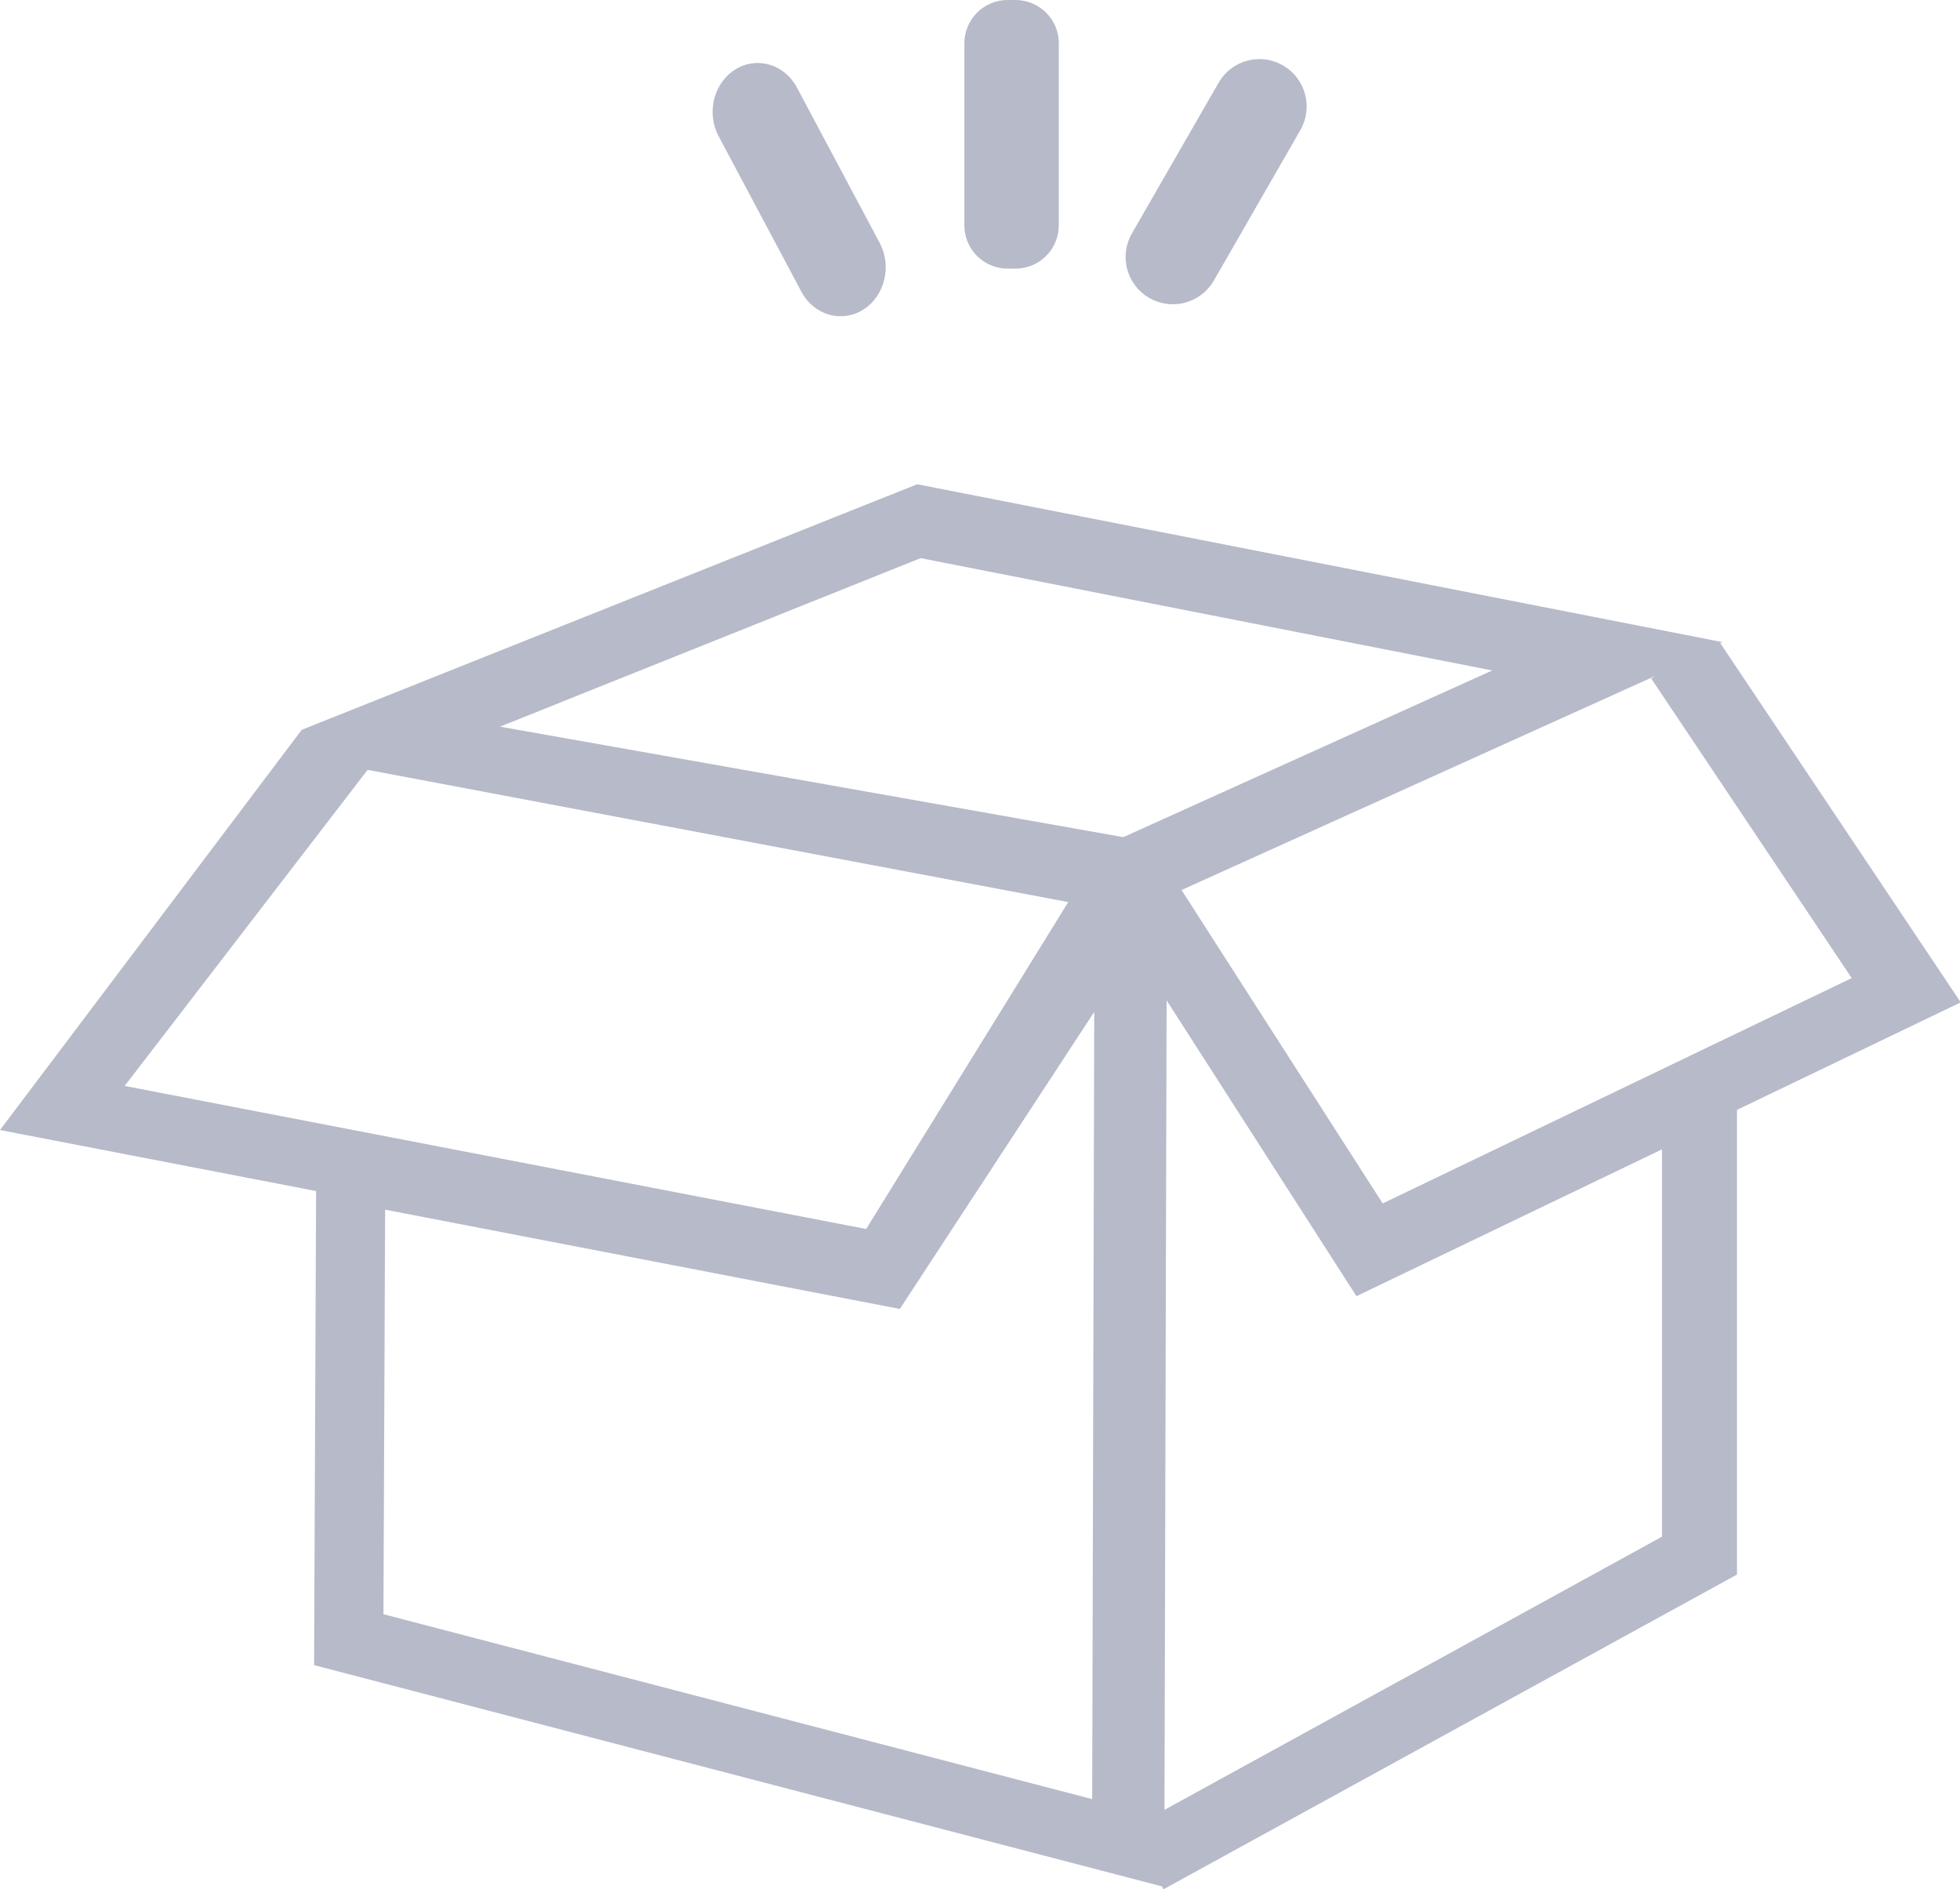 <svg width="138" height="133" viewBox="0 0 138 133" fill="none" xmlns="http://www.w3.org/2000/svg">
<path d="M56.106 6.158C55.227 4.509 53.285 3.944 51.764 4.896C50.243 5.848 49.721 7.955 50.604 9.601L56.428 20.54C57.307 22.189 59.249 22.752 60.77 21.802C62.291 20.852 62.813 18.743 61.935 17.095L56.106 6.158ZM90.335 4.605C89.957 4.386 89.54 4.244 89.107 4.188C88.675 4.131 88.235 4.16 87.814 4.273C87.392 4.387 86.997 4.583 86.652 4.849C86.306 5.116 86.017 5.448 85.8 5.826L79.701 16.422C79.482 16.8 79.339 17.217 79.281 17.65C79.223 18.083 79.251 18.523 79.363 18.946C79.589 19.798 80.145 20.526 80.909 20.969C81.672 21.412 82.581 21.534 83.434 21.308C83.856 21.195 84.253 21.001 84.6 20.736C84.947 20.471 85.239 20.14 85.459 19.762L91.552 9.162C91.994 8.396 92.114 7.486 91.886 6.632C91.658 5.778 91.1 5.049 90.335 4.605ZM71.502 8.97638e-07H70.948C70.548 -0 70.152 0.078 69.782 0.231C69.412 0.384 69.076 0.608 68.793 0.891C68.51 1.174 68.285 1.509 68.132 1.879C67.979 2.248 67.9 2.644 67.9 3.044V15.866C67.9 16.266 67.979 16.662 68.132 17.032C68.285 17.401 68.51 17.737 68.793 18.02C69.076 18.302 69.412 18.526 69.782 18.679C70.152 18.832 70.548 18.911 70.948 18.91H71.502C72.31 18.91 73.084 18.59 73.656 18.019C74.227 17.448 74.548 16.673 74.548 15.866V3.044C74.548 2.645 74.469 2.249 74.316 1.879C74.163 1.51 73.938 1.174 73.656 0.892C73.373 0.609 73.037 0.385 72.667 0.232C72.298 0.079 71.902 -1.61593e-05 71.502 8.97638e-07H71.502ZM21.244 51.377L0 79.549L22.256 83.844L22.115 117.217L81.811 132.792L81.926 133L82.145 132.878H82.172V132.857L122.297 110.842V78.13L138.051 70.562L121.12 45.272L121.27 45.202L64.577 34.089L21.244 51.377M130.377 68.853L97.353 84.717L83.189 62.653L116.537 47.584L116.262 47.767L130.377 68.853ZM64.823 39.29L105.065 47.197L79.09 58.931L35.203 51.153L64.823 39.29ZM75.214 63.502L60.985 86.516L8.777 76.445L25.884 54.193L75.214 63.502ZM26.997 113.634L27.116 85.154L63.355 92.144L77.044 71.232L76.899 126.651L26.997 113.634ZM81.988 127.405L82.138 70.419L95.505 91.245L117.017 80.909V108.177L81.988 127.405Z" fill="#B6BAC9"/>
</svg>
